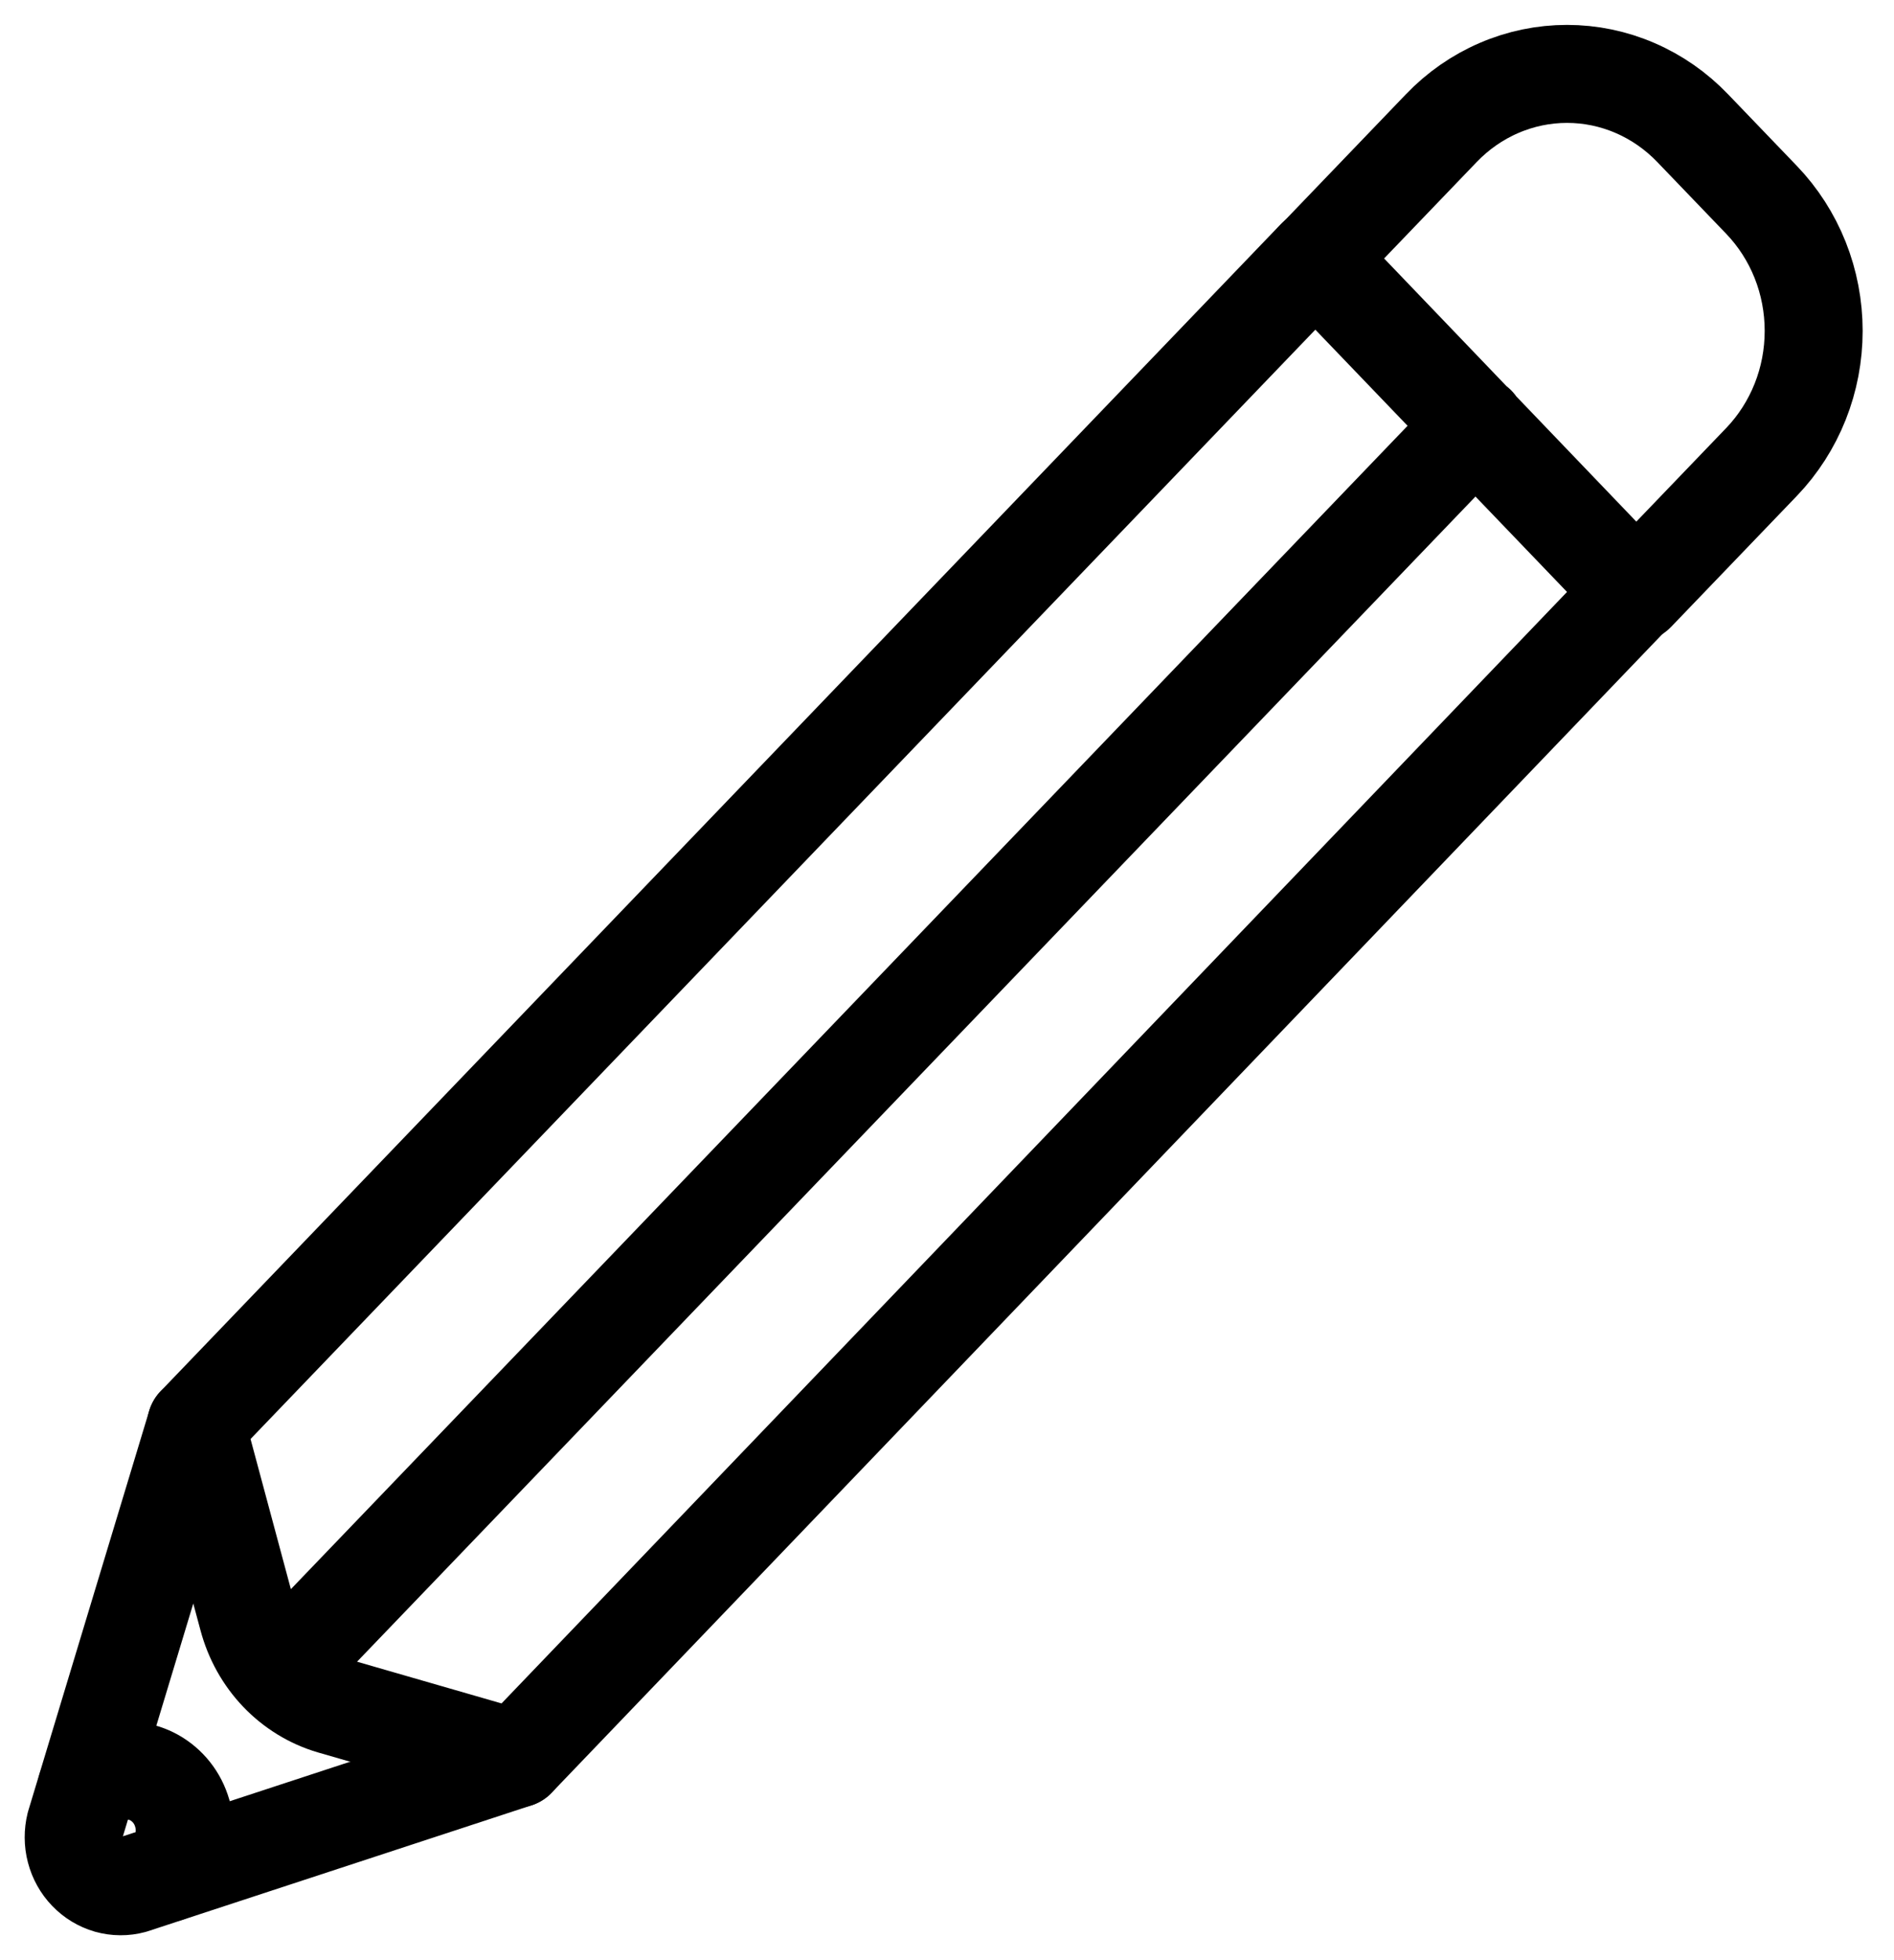 <svg width="29" height="30" viewBox="0 0 29 30" fill="none" xmlns="http://www.w3.org/2000/svg">
<path d="M4.269 25.597L22.606 6.502M7.907 26.917L5.076 26.1C4.77 26.01 4.491 25.839 4.266 25.604C4.041 25.368 3.879 25.077 3.794 24.757L3.002 21.81L20.15 3.952L25.04 9.052L7.907 26.917Z" stroke="black" stroke-width="1.5" stroke-linecap="round" stroke-linejoin="round"/>
<path d="M3.002 21.81L1.151 27.93C1.12 28.056 1.12 28.189 1.153 28.315C1.186 28.442 1.25 28.557 1.339 28.649C1.428 28.742 1.538 28.808 1.659 28.843C1.781 28.877 1.908 28.878 2.03 28.845L7.907 26.917M25.918 1.962L26.973 3.06C27.225 3.323 27.426 3.635 27.563 3.979C27.7 4.323 27.77 4.692 27.77 5.064C27.77 5.437 27.7 5.805 27.563 6.149C27.426 6.493 27.225 6.806 26.973 7.069L25.047 9.074L20.143 3.966L22.068 1.962C22.321 1.698 22.621 1.489 22.951 1.347C23.282 1.204 23.636 1.131 23.993 1.131C24.351 1.131 24.705 1.204 25.035 1.347C25.365 1.489 25.665 1.698 25.918 1.962Z" stroke="black" stroke-width="1.5" stroke-linecap="round" stroke-linejoin="round"/>
<path d="M2.57 28.665C2.652 28.579 2.717 28.478 2.761 28.367C2.805 28.256 2.828 28.136 2.828 28.016C2.828 27.895 2.805 27.776 2.761 27.665C2.717 27.553 2.652 27.452 2.57 27.367C2.488 27.282 2.391 27.214 2.284 27.168C2.177 27.122 2.063 27.098 1.947 27.098C1.831 27.098 1.717 27.122 1.61 27.168C1.503 27.214 1.406 27.282 1.324 27.367" stroke="black" stroke-width="1.5" stroke-linecap="round" stroke-linejoin="round"/>
</svg>
